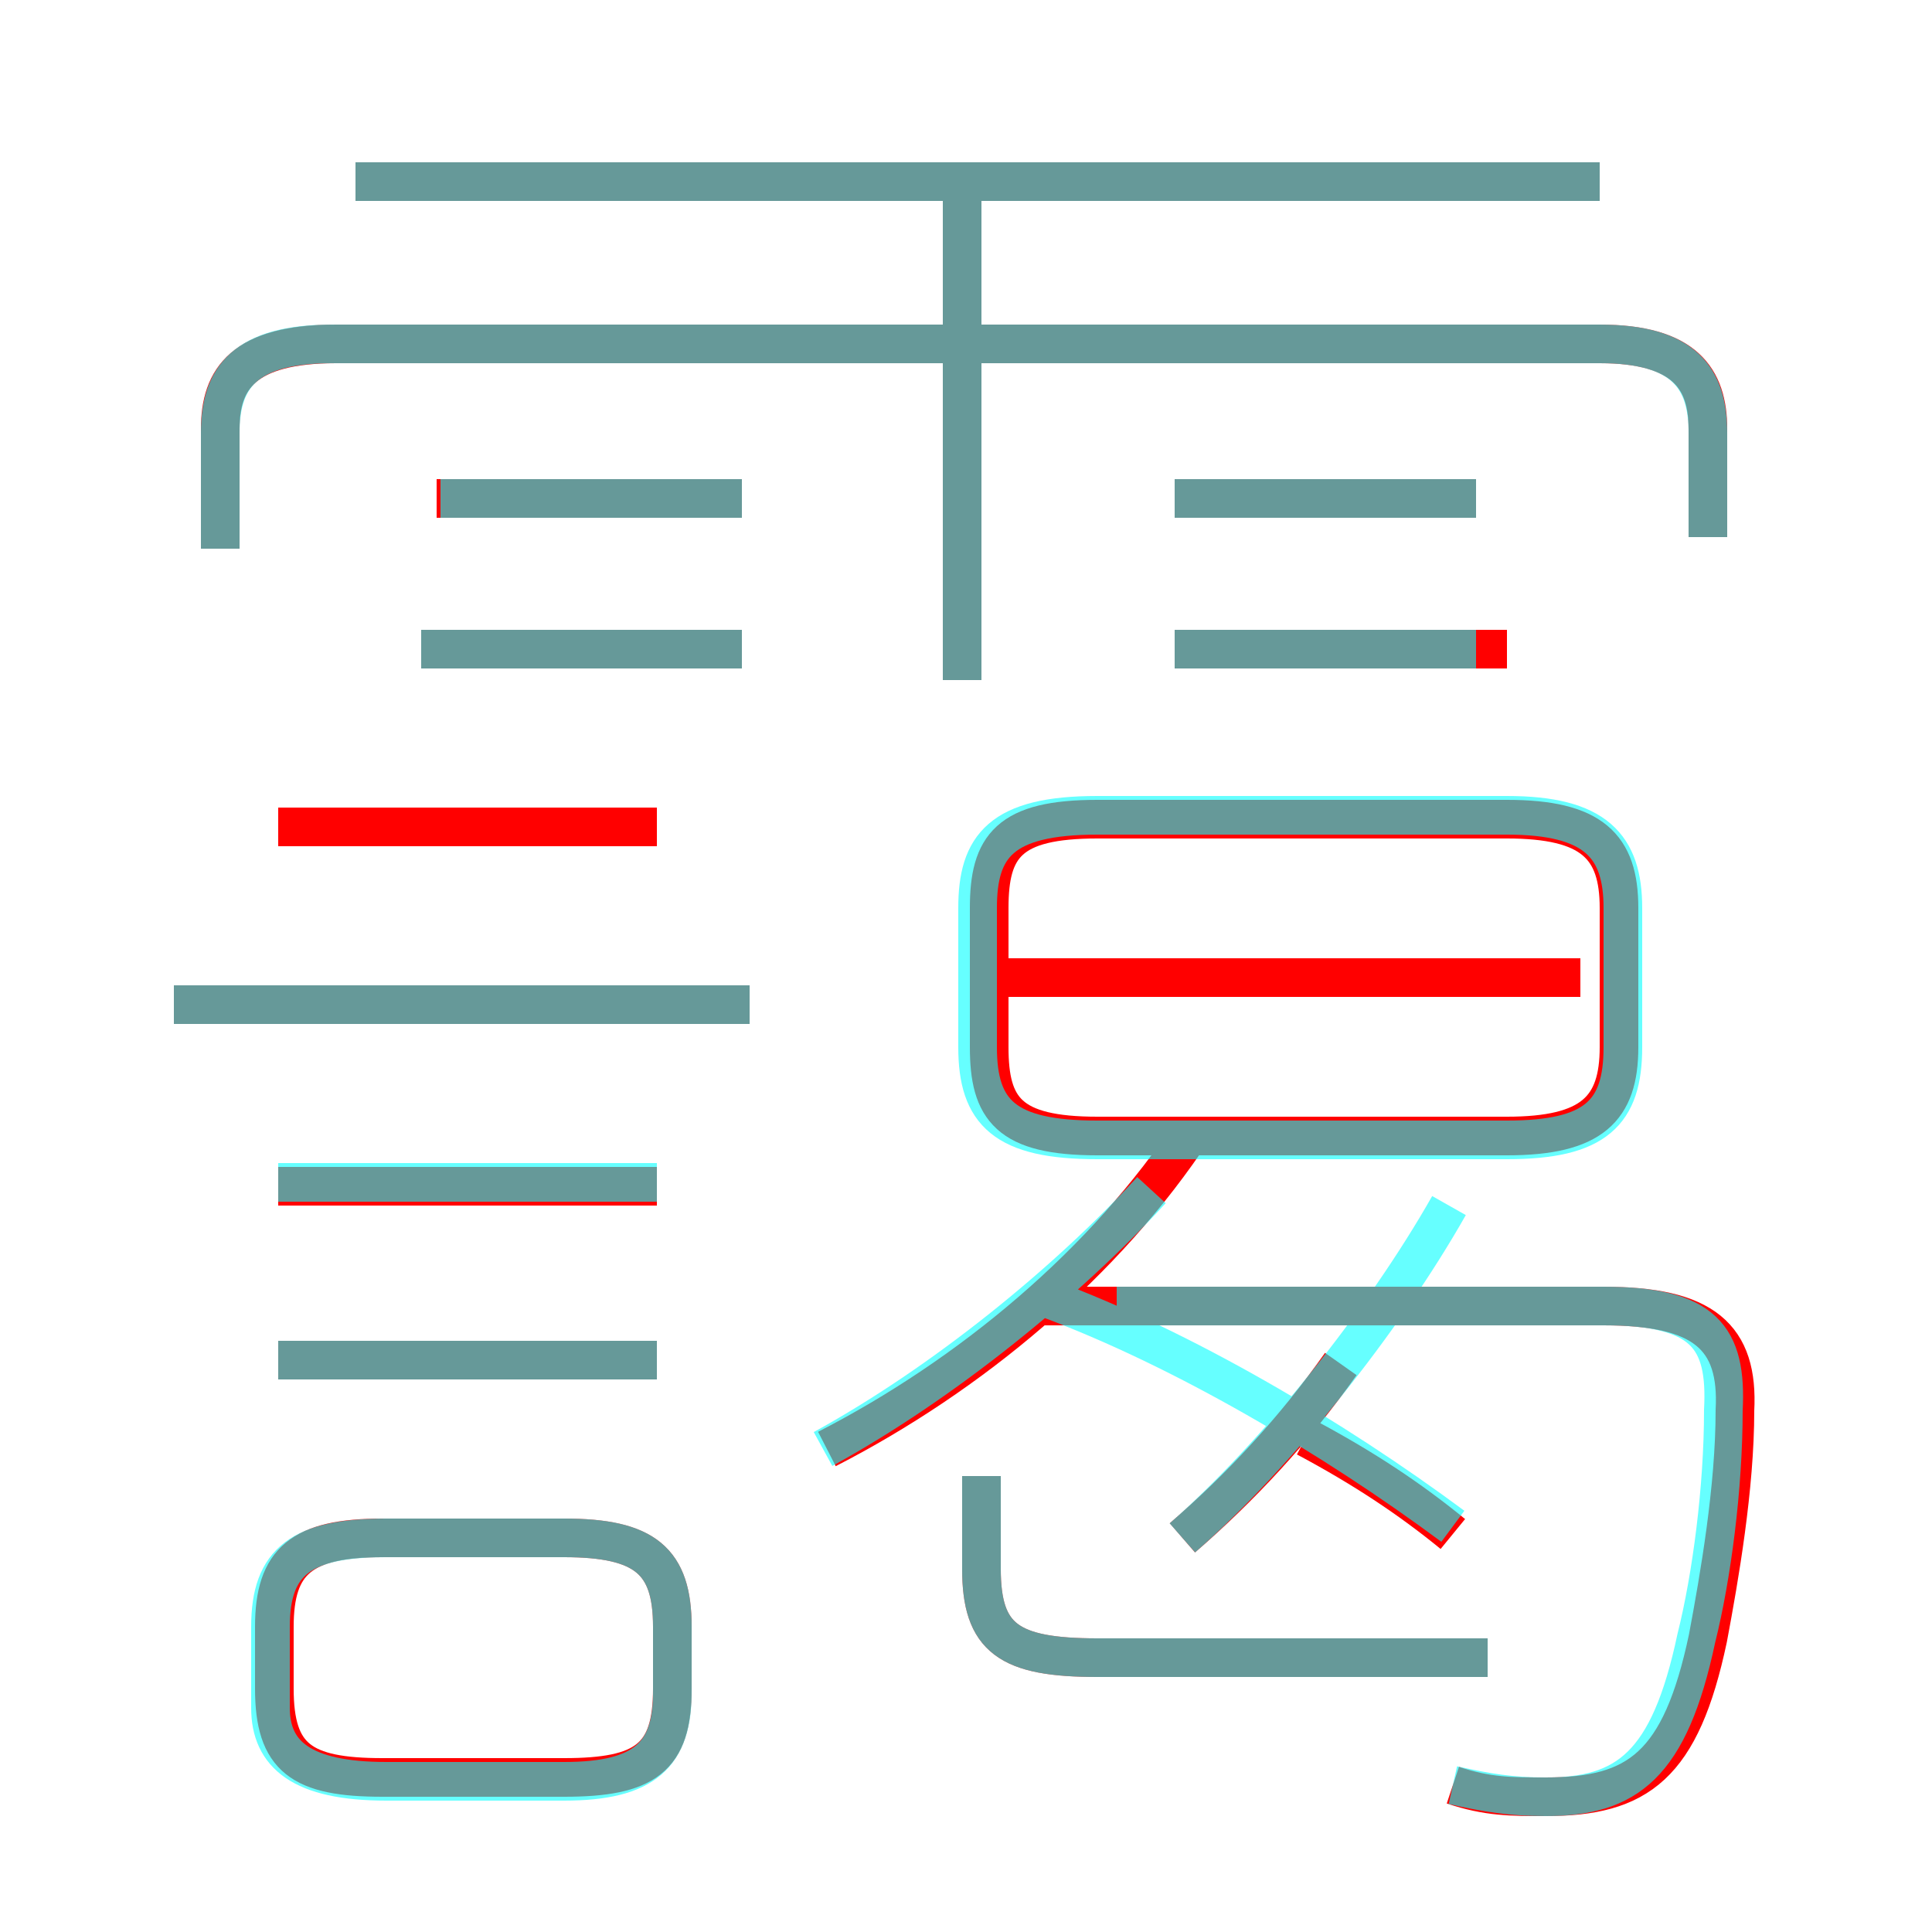 <?xml version='1.0' encoding='utf8'?>
<svg viewBox="0.0 -6.0 50.0 50.0" version="1.1" xmlns="http://www.w3.org/2000/svg">
<rect x="0.0" y="-6.0" width="50.0" height="50.0" fill="#333333" stroke="none"/>
<rect x="-1000" y="-1000" width="2000" height="2000" stroke="white" fill="white"/>
<g style="fill:none;stroke:rgba(255, 0, 0, 1);  stroke-width:1"><path d="M 44.2 -30.1 L 44.2 -32.9 C 44.2 -34.2 43.6 -35.1 41.4 -35.1 L 8.7 -35.1 C 6.3 -35.1 5.7 -34.2 5.7 -32.9 L 5.7 -29.8 M 9.9 2.0 L 14.6 2.0 C 16.7 2.0 17.4 1.5 17.4 -0.3 L 17.4 -1.9 C 17.4 -3.6 16.7 -4.2 14.6 -4.2 L 9.9 -4.2 C 7.8 -4.2 7.1 -3.6 7.1 -1.9 L 7.1 -0.3 C 7.1 1.5 7.8 2.0 9.9 2.0 Z M 17.0 -8.8 L 7.2 -8.8 M 17.0 -13.3 L 7.2 -13.3 M 19.4 -18.0 L 4.5 -18.0 M 17.0 -22.6 L 7.2 -22.6 M 21.4 -6.5 C 25.1 -8.4 28.6 -11.3 30.9 -14.8 M 38.5 -1.1 L 28.4 -1.1 C 26.1 -1.1 25.4 -1.6 25.4 -3.4 L 25.4 -5.8 M 30.6 -4.2 C 32.1 -5.5 33.5 -7.0 34.7 -8.7 M 37.6 2.2 C 38.5 2.5 39.1 2.5 40.0 2.5 C 42.4 2.5 43.5 1.7 44.2 -1.6 C 44.5 -3.2 44.9 -5.5 44.9 -7.5 C 45.0 -9.4 44.1 -10.2 41.5 -10.2 L 26.9 -10.2 M 37.6 -4.3 C 36.5 -5.2 35.3 -6.0 33.8 -6.8 M 19.2 -27.2 L 10.9 -27.2 M 19.2 -31.1 L 11.3 -31.1 M 40.9 -18.7 L 25.9 -18.7 M 28.4 -14.6 L 39.0 -14.6 C 41.2 -14.6 41.9 -15.3 41.9 -16.9 L 41.9 -20.5 C 41.9 -22.1 41.2 -22.8 39.0 -22.8 L 28.4 -22.8 C 26.1 -22.8 25.6 -22.1 25.6 -20.5 L 25.6 -16.9 C 25.6 -15.3 26.1 -14.6 28.4 -14.6 Z M 24.9 -26.4 L 24.9 -39.2 M 39.0 -27.2 L 30.4 -27.2 M 41.4 -39.3 L 9.2 -39.3 M 38.2 -31.1 L 30.4 -31.1" transform="translate(0.0 38.0)" />
</g>
<g style="fill:none;stroke:rgba(0, 255, 255, 0.6);  stroke-width:1">
<path d="M 37.6 2.2 C 38.5 2.4 39.1 2.5 40.0 2.5 C 42.1 2.5 43.2 1.7 43.9 -1.6 C 44.3 -3.2 44.6 -5.5 44.6 -7.5 C 44.7 -9.4 44.1 -10.2 41.5 -10.2 L 28.9 -10.2 M 10.0 2.1 L 14.6 2.1 C 16.7 2.1 17.4 1.4 17.4 -0.2 L 17.4 -1.9 C 17.4 -3.6 16.7 -4.2 14.6 -4.2 L 10.0 -4.2 C 7.8 -4.2 7.0 -3.6 7.0 -1.9 L 7.0 0.2 C 7.0 1.4 7.8 2.1 10.0 2.1 Z M 17.0 -8.8 L 7.2 -8.8 M 17.0 -13.4 L 7.2 -13.4 M 19.4 -18.0 L 4.5 -18.0 M 21.3 -6.5 C 24.4 -8.2 27.6 -10.8 29.8 -13.2 M 25.4 -5.8 L 25.4 -3.4 C 25.4 -1.6 26.1 -1.1 28.4 -1.1 L 38.5 -1.1 M 19.2 -27.2 L 10.9 -27.2 M 30.6 -4.2 C 33.0 -6.3 35.8 -9.8 37.5 -12.8 M 37.6 -4.5 C 34.5 -6.8 30.6 -9.1 27.1 -10.4 M 19.2 -31.1 L 11.4 -31.1 M 37.1 -14.5 L 39.0 -14.5 C 41.3 -14.5 42.0 -15.2 42.0 -16.9 L 42.0 -20.5 C 42.0 -22.1 41.3 -22.9 39.0 -22.9 L 28.4 -22.9 C 25.9 -22.9 25.3 -22.1 25.3 -20.5 L 25.3 -16.9 C 25.3 -15.2 26.0 -14.5 28.4 -14.5 L 39.0 -14.5 Z M 41.4 -39.3 L 9.2 -39.3 M 24.9 -26.4 L 24.9 -39.5 M 38.2 -27.2 L 30.4 -27.2 M 44.2 -30.1 L 44.2 -32.8 C 44.2 -34.2 43.6 -35.1 41.4 -35.1 L 8.6 -35.1 C 6.3 -35.1 5.7 -34.2 5.7 -32.8 L 5.7 -29.8 M 38.2 -31.1 L 30.4 -31.1" transform="translate(0.0 38.0)" />
</g>
</svg>
